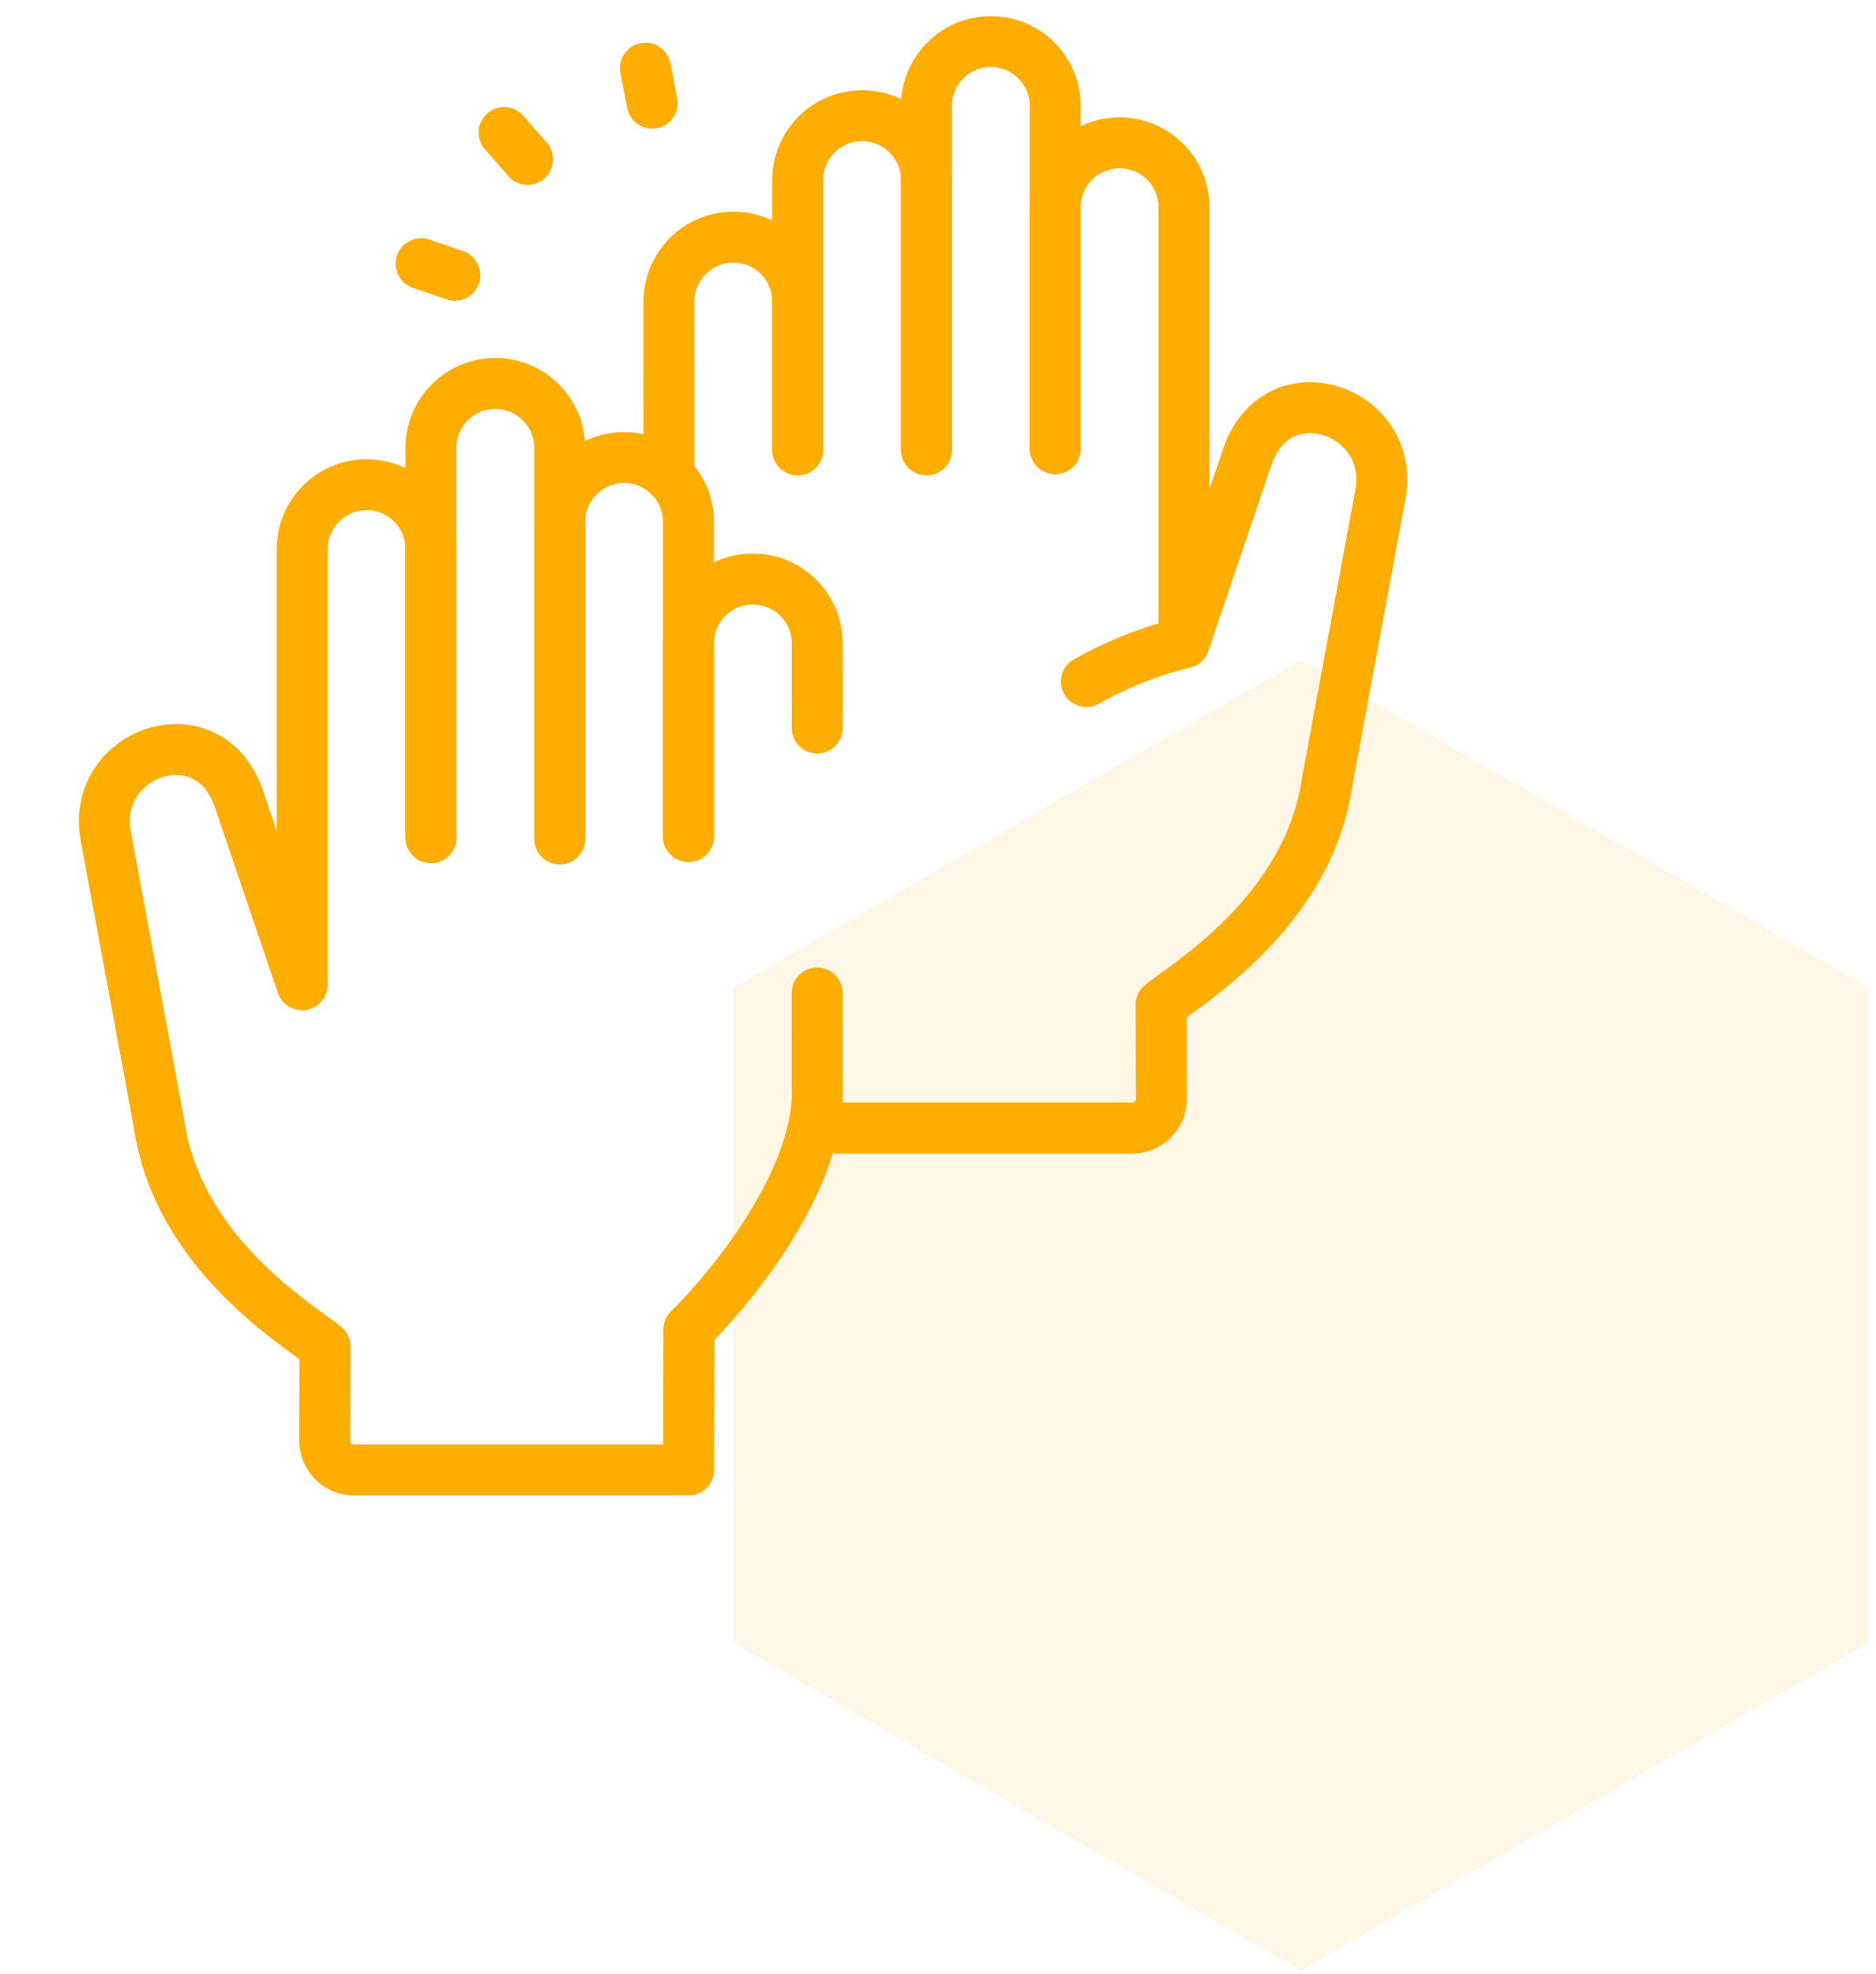 <svg width="77" height="81" viewBox="0 0 77 81" fill="none" xmlns="http://www.w3.org/2000/svg">
<path fill-rule="evenodd" clip-rule="evenodd" d="M30.109 67.419L53.398 80.865L76.687 67.419V40.529L53.398 27.082L30.109 40.529V67.419Z" fill="#FFAD00" fill-opacity="0.1"/>
<path d="M22.973 34.422V18.381C22.974 18.015 22.9 17.667 22.767 17.35C22.366 16.403 21.428 15.736 20.334 15.735C18.874 15.733 17.69 16.915 17.689 18.374V34.374" stroke="#FFAD00" stroke-width="2.091" stroke-miterlimit="10" stroke-linecap="round" stroke-linejoin="round"/>
<path d="M28.258 34.327V21.422C28.259 21.056 28.185 20.708 28.051 20.391C27.651 19.444 26.713 18.777 25.619 18.776C24.159 18.774 22.975 19.956 22.974 21.415V34.422" stroke="#FFAD00" stroke-width="2.091" stroke-miterlimit="10" stroke-linecap="round" stroke-linejoin="round"/>
<path d="M44.591 27.968C46.639 26.798 48.596 26.381 48.596 26.381V8.501C48.594 7.042 47.41 5.86 45.95 5.862C44.856 5.863 43.918 6.53 43.517 7.477C43.385 7.792 43.311 8.135 43.311 8.499V18.41" stroke="#FFAD00" stroke-width="2.091" stroke-miterlimit="10" stroke-linecap="round" stroke-linejoin="round"/>
<path d="M38.026 18.458V4.352C38.026 3.986 38.099 3.638 38.233 3.322C38.633 2.374 39.571 1.707 40.665 1.707C42.125 1.704 43.309 2.886 43.311 4.346V18.41" stroke="#FFAD00" stroke-width="2.091" stroke-miterlimit="10" stroke-linecap="round" stroke-linejoin="round"/>
<path d="M32.742 18.457V7.393C32.741 7.027 32.815 6.679 32.949 6.362C33.349 5.415 34.287 4.748 35.381 4.748C36.841 4.745 38.025 5.927 38.026 7.387V18.458" stroke="#FFAD00" stroke-width="2.091" stroke-miterlimit="10" stroke-linecap="round" stroke-linejoin="round"/>
<path d="M33.538 40.752L33.537 44.415C33.829 49.03 28.488 54.386 28.277 54.549L28.266 60.319L14.523 60.319C13.863 60.319 13.329 59.784 13.331 59.124L13.339 55.255C12.278 54.399 7.271 51.425 6.52 46.071L4.336 34.285C3.72 30.838 8.62 29.141 9.826 32.838L12.395 40.409H12.404V40.41V22.53C12.405 21.071 13.59 19.889 15.049 19.891C16.144 19.892 17.082 20.558 17.482 21.506C17.615 21.821 17.689 22.164 17.689 22.528V34.374" stroke="#FFAD00" stroke-width="2.091" stroke-miterlimit="10" stroke-linecap="round" stroke-linejoin="round"/>
<path d="M28.258 34.327V26.4C28.259 24.94 29.443 23.758 30.903 23.761C31.997 23.761 32.934 24.428 33.335 25.376C33.468 25.693 33.542 26.04 33.542 26.406L33.541 29.875" stroke="#FFAD00" stroke-width="2.091" stroke-miterlimit="10" stroke-linecap="round" stroke-linejoin="round"/>
<path d="M48.595 26.38H48.605L51.174 18.81C52.379 15.113 57.28 16.809 56.664 20.257L54.48 32.043C53.728 37.396 48.722 40.37 47.66 41.226L47.668 45.095C47.67 45.755 47.136 46.291 46.476 46.291L34.028 46.29" stroke="#FFAD00" stroke-width="2.091" stroke-miterlimit="10" stroke-linecap="round" stroke-linejoin="round"/>
<path d="M27.458 19.112L27.456 12.377C27.456 12.011 27.531 11.664 27.665 11.347C28.064 10.399 29.002 9.732 30.097 9.732C31.557 9.73 32.74 10.911 32.742 12.371V18.458" stroke="#FFAD00" stroke-width="2.091" stroke-miterlimit="10" stroke-linecap="round" stroke-linejoin="round"/>
<path d="M20.691 5.438L21.653 6.541" stroke="#FFAD00" stroke-width="2.091" stroke-miterlimit="10" stroke-linecap="round" stroke-linejoin="round"/>
<path d="M17.284 10.822L18.668 11.297" stroke="#FFAD00" stroke-width="2.091" stroke-miterlimit="10" stroke-linecap="round" stroke-linejoin="round"/>
<path d="M26.49 2.798L26.771 4.234" stroke="#FFAD00" stroke-width="2.091" stroke-miterlimit="10" stroke-linecap="round" stroke-linejoin="round"/>
</svg>
